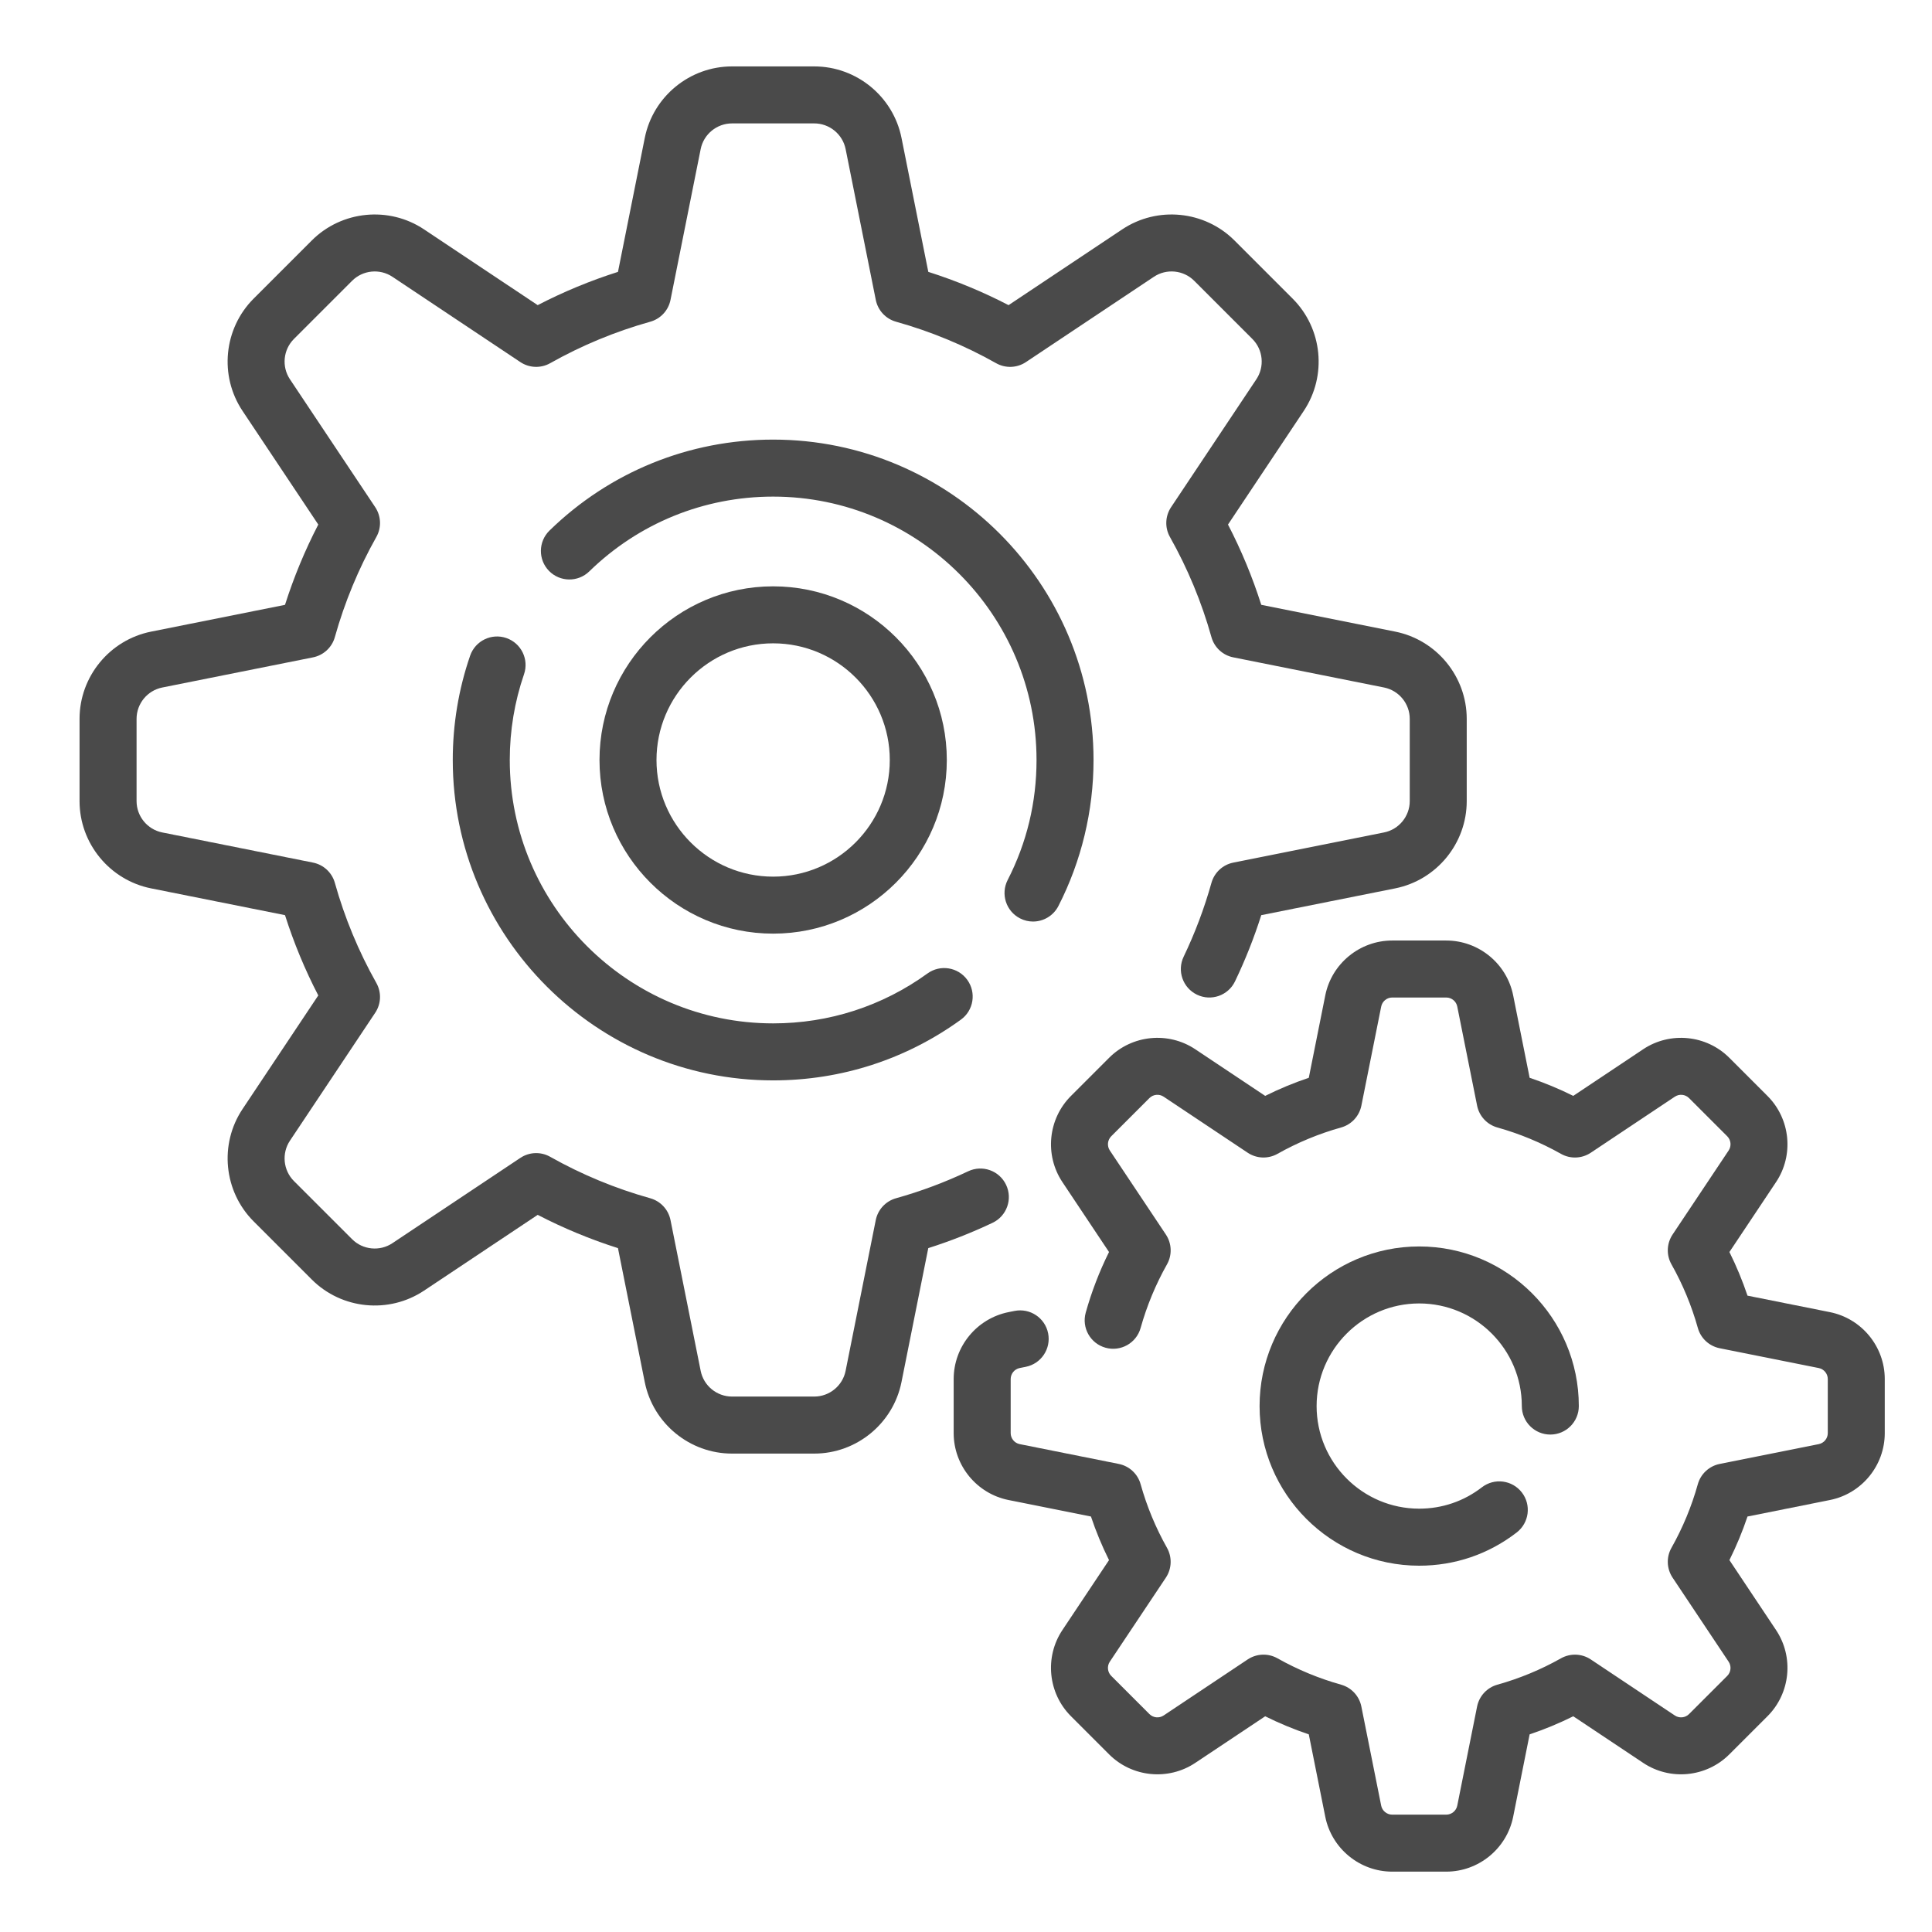 <?xml version="1.0" encoding="utf-8"?>
<!-- Generator: Adobe Illustrator 16.0.0, SVG Export Plug-In . SVG Version: 6.00 Build 0)  -->
<!DOCTYPE svg PUBLIC "-//W3C//DTD SVG 1.1//EN" "http://www.w3.org/Graphics/SVG/1.1/DTD/svg11.dtd">
<svg version="1.1" id="Capa_1" xmlns="http://www.w3.org/2000/svg" xmlns:xlink="http://www.w3.org/1999/xlink" x="0px" y="0px"
	 width="160px" height="160px" viewBox="1195.59 176 160 160" enable-background="new 1195.59 176 160 160" xml:space="preserve">
<g>
	<g>
		<g>
			<path fill="#4A4A4A" d="M1278.91,274.122c-0.559-1.179-1.967-1.681-3.144-1.12c-1.917,0.909-3.925,1.66-5.971,2.232
				c-0.856,0.24-1.504,0.939-1.679,1.811l-2.497,12.484c-0.247,1.233-1.338,2.128-2.596,2.128h-6.812
				c-1.256,0-2.348-0.895-2.594-2.128l-2.498-12.484c-0.175-0.871-0.822-1.57-1.679-1.811c-2.89-0.808-5.679-1.964-8.29-3.435
				c-0.774-0.437-1.728-0.401-2.467,0.093l-10.595,7.063c-1.046,0.698-2.452,0.559-3.339-0.331l-4.818-4.816
				c-0.888-0.89-1.027-2.294-0.33-3.34l7.063-10.596c0.494-0.738,0.529-1.692,0.093-2.468c-1.471-2.61-2.626-5.4-3.436-8.29
				c-0.239-0.854-0.938-1.504-1.81-1.677l-12.484-2.497c-1.233-0.247-2.127-1.338-2.127-2.596v-6.812
				c0-1.258,0.894-2.348,2.127-2.595l12.484-2.497c0.871-0.175,1.571-0.824,1.81-1.679c0.809-2.89,1.965-5.679,3.436-8.29
				c0.437-0.774,0.4-1.728-0.093-2.468l-7.063-10.594c-0.697-1.046-0.558-2.45,0.332-3.339l4.816-4.816
				c0.89-0.89,2.293-1.028,3.339-0.332l10.595,7.064c0.739,0.493,1.694,0.529,2.469,0.093c2.609-1.471,5.398-2.626,8.29-3.436
				c0.855-0.239,1.504-0.938,1.677-1.81l2.498-12.486c0.246-1.232,1.338-2.127,2.596-2.127h6.812c1.257,0,2.348,0.894,2.596,2.127
				l2.497,12.486c0.173,0.871,0.823,1.571,1.678,1.81c2.889,0.809,5.68,1.965,8.29,3.436c0.775,0.437,1.729,0.4,2.468-0.093
				l10.596-7.064c1.046-0.697,2.45-0.558,3.339,0.332l4.816,4.816c0.891,0.89,1.028,2.293,0.332,3.339l-7.064,10.595
				c-0.492,0.739-0.529,1.693-0.093,2.468c1.471,2.611,2.627,5.399,3.436,8.29c0.239,0.856,0.938,1.504,1.81,1.677l12.486,2.497
				c1.231,0.247,2.127,1.338,2.127,2.596v6.812c0,1.258-0.896,2.348-2.127,2.595l-12.486,2.499c-0.871,0.173-1.57,0.823-1.81,1.679
				c-0.587,2.095-1.36,4.151-2.301,6.112c-0.564,1.176-0.068,2.585,1.107,3.148c1.176,0.565,2.585,0.068,3.147-1.106
				c0.849-1.768,1.577-3.607,2.174-5.483l11.093-2.217c3.431-0.688,5.922-3.726,5.922-7.226v-6.812c0-3.501-2.491-6.538-5.922-7.225
				l-11.093-2.219c-0.729-2.291-1.65-4.517-2.756-6.647l6.276-9.414c1.94-2.912,1.554-6.822-0.922-9.296l-4.816-4.816
				c-2.476-2.476-6.384-2.862-9.296-0.921l-9.414,6.276c-2.131-1.106-4.357-2.027-6.647-2.756l-2.219-11.093
				c-0.686-3.431-3.725-5.922-7.226-5.922h-6.812c-3.499,0-6.538,2.491-7.224,5.923l-2.219,11.093
				c-2.291,0.727-4.517,1.65-6.649,2.754l-9.413-6.275c-2.912-1.942-6.822-1.554-9.296,0.92l-4.816,4.816
				c-2.476,2.476-2.862,6.384-0.921,9.296l6.276,9.414c-1.105,2.132-2.027,4.358-2.756,6.649l-11.093,2.219
				c-3.431,0.686-5.922,3.724-5.922,7.224v6.812c0,3.501,2.491,6.538,5.922,7.226l11.093,2.219c0.729,2.289,1.65,4.517,2.756,6.647
				l-6.276,9.414c-1.94,2.912-1.554,6.822,0.921,9.297l4.816,4.816c2.474,2.476,6.384,2.861,9.296,0.921l9.414-6.276
				c2.131,1.106,4.357,2.027,6.647,2.756l2.219,11.093c0.686,3.431,3.725,5.922,7.225,5.922h6.812c3.499,0,6.538-2.491,7.224-5.923
				l2.219-11.093c1.819-0.578,3.604-1.281,5.323-2.096C1278.968,276.708,1279.47,275.3,1278.91,274.122z"/>
			<path fill="#4A4A4A" d="M1280.065,252.056c0.344,0.178,0.712,0.262,1.074,0.262c0.857,0,1.685-0.47,2.103-1.285
				c1.904-3.712,2.91-7.895,2.91-12.092c0-14.632-11.902-26.535-26.534-26.535c-6.961,0-13.538,2.675-18.522,7.534
				c-0.932,0.91-0.952,2.404-0.042,3.338c0.911,0.932,2.404,0.952,3.338,0.042c4.097-3.994,9.503-6.193,15.225-6.193
				c12.028,0,21.814,9.785,21.814,21.813c0,3.502-0.805,6.847-2.391,9.938C1278.446,250.039,1278.905,251.461,1280.065,252.056z"/>
			<path fill="#4A4A4A" d="M1237.523,228.839c-1.233-0.424-2.576,0.231-3,1.464c-0.954,2.772-1.437,5.679-1.437,8.637
				c0,14.63,11.903,26.533,26.535,26.533c5.627,0,11.003-1.74,15.547-5.031c1.056-0.763,1.291-2.239,0.528-3.295
				c-0.765-1.056-2.242-1.293-3.297-0.528c-3.734,2.703-8.153,4.133-12.779,4.133c-12.028,0-21.813-9.785-21.813-21.813
				c0-2.434,0.397-4.823,1.18-7.101C1239.41,230.606,1238.755,229.264,1237.523,228.839z"/>
			<path fill="#4A4A4A" d="M1347.136,284.666l-6.825-1.365c-0.417-1.238-0.917-2.446-1.498-3.614l3.862-5.792
				c1.489-2.232,1.192-5.231-0.707-7.13l-3.165-3.165c-1.897-1.897-4.896-2.195-7.131-0.707l-5.791,3.863
				c-1.168-0.581-2.375-1.082-3.613-1.498l-1.364-6.825c-0.527-2.633-2.857-4.543-5.542-4.543h-4.477
				c-2.683,0-5.015,1.91-5.541,4.543l-1.365,6.825c-1.236,0.416-2.445,0.917-3.611,1.498l-5.793-3.863
				c-2.234-1.487-5.233-1.192-7.131,0.707l-3.165,3.165c-1.898,1.898-2.194,4.897-0.706,7.13l3.861,5.792
				c-0.798,1.606-1.444,3.288-1.928,5.016c-0.352,1.257,0.381,2.559,1.638,2.909c1.255,0.352,2.557-0.381,2.907-1.636
				c0.515-1.837,1.25-3.61,2.185-5.269c0.437-0.775,0.399-1.729-0.093-2.468l-4.642-6.962c-0.245-0.368-0.196-0.862,0.115-1.175
				l3.165-3.164c0.313-0.313,0.806-0.36,1.174-0.117l6.962,4.642c0.739,0.494,1.694,0.529,2.469,0.093
				c1.659-0.935,3.431-1.669,5.268-2.183c0.856-0.239,1.505-0.938,1.68-1.81l1.641-8.205c0.087-0.434,0.47-0.748,0.911-0.748h4.477
				c0.441,0,0.826,0.314,0.911,0.748l1.643,8.205c0.174,0.871,0.823,1.57,1.678,1.81c1.837,0.514,3.608,1.248,5.268,2.184
				c0.774,0.437,1.729,0.4,2.469-0.093l6.962-4.642c0.368-0.244,0.86-0.197,1.174,0.116l3.165,3.164
				c0.312,0.313,0.36,0.807,0.117,1.175l-4.644,6.962c-0.492,0.74-0.529,1.694-0.093,2.468c0.936,1.659,1.67,3.432,2.185,5.269
				c0.238,0.856,0.938,1.504,1.81,1.679l8.204,1.641c0.434,0.086,0.747,0.471,0.747,0.911v4.478c0,0.44-0.313,0.824-0.747,0.911
				l-8.204,1.641c-0.872,0.175-1.571,0.822-1.812,1.679c-0.513,1.837-1.248,3.609-2.183,5.269c-0.437,0.773-0.399,1.729,0.093,2.468
				l4.642,6.962c0.245,0.368,0.196,0.861-0.115,1.175l-3.166,3.164c-0.313,0.313-0.805,0.36-1.173,0.116l-6.962-4.642
				c-0.739-0.493-1.694-0.529-2.469-0.093c-1.659,0.936-3.431,1.67-5.27,2.184c-0.854,0.239-1.502,0.938-1.677,1.81l-1.642,8.205
				c-0.087,0.432-0.47,0.747-0.912,0.747h-4.476c-0.441,0-0.826-0.315-0.913-0.747l-1.641-8.205
				c-0.173-0.871-0.823-1.57-1.678-1.811c-1.837-0.515-3.608-1.249-5.268-2.183c-0.774-0.437-1.729-0.4-2.469,0.093l-6.962,4.642
				c-0.368,0.244-0.86,0.196-1.174-0.117l-3.165-3.165c-0.312-0.312-0.36-0.806-0.117-1.173l4.644-6.962
				c0.492-0.74,0.527-1.694,0.093-2.468c-0.936-1.659-1.67-3.432-2.185-5.269c-0.238-0.856-0.938-1.506-1.81-1.679l-8.204-1.641
				c-0.434-0.087-0.747-0.471-0.747-0.913v-4.476c0-0.44,0.313-0.825,0.747-0.912l0.503-0.101c1.277-0.256,2.106-1.499,1.851-2.777
				c-0.255-1.278-1.498-2.105-2.778-1.852l-0.502,0.1c-2.631,0.528-4.542,2.858-4.542,5.542v4.478c0,2.684,1.912,5.014,4.542,5.54
				l6.827,1.366c0.415,1.236,0.915,2.445,1.496,3.611l-3.861,5.793c-1.49,2.233-1.192,5.232,0.706,7.131l3.165,3.165
				c1.897,1.897,4.896,2.194,7.131,0.705l5.793-3.861c1.166,0.581,2.375,1.081,3.611,1.497l1.365,6.826
				c0.526,2.631,2.858,4.543,5.542,4.543h4.476c2.685,0,5.015-1.912,5.542-4.543l1.364-6.826c1.238-0.416,2.445-0.917,3.613-1.497
				l5.793,3.861c2.234,1.489,5.231,1.192,7.129-0.705l3.167-3.165c1.897-1.899,2.194-4.897,0.705-7.131l-3.862-5.793
				c0.581-1.168,1.081-2.375,1.498-3.611l6.825-1.366c2.632-0.526,4.542-2.856,4.542-5.542v-4.476
				C1351.678,287.522,1349.768,285.192,1347.136,284.666z"/>
			<path fill="#4A4A4A" d="M1313.123,283.946c4.686,0,8.498,3.813,8.498,8.499c0,1.303,1.057,2.359,2.36,2.359
				s2.36-1.057,2.36-2.359c0-7.29-5.93-13.219-13.219-13.219s-13.219,5.929-13.219,13.219c0,7.289,5.93,13.219,13.219,13.219
				c2.952,0,5.746-0.952,8.077-2.753c1.031-0.799,1.221-2.28,0.424-3.313c-0.797-1.031-2.279-1.222-3.312-0.424
				c-1.497,1.155-3.291,1.767-5.189,1.767c-4.686,0-8.496-3.811-8.496-8.496C1304.627,287.758,1308.438,283.946,1313.123,283.946z"
				/>
			<path fill="#4A4A4A" d="M1274.001,238.94c0-7.931-6.453-14.382-14.382-14.382c-7.93,0-14.381,6.451-14.381,14.382
				c0,7.929,6.451,14.38,14.381,14.38C1267.548,253.321,1274.001,246.87,1274.001,238.94z M1249.958,238.94
				c0-5.328,4.334-9.662,9.66-9.662c5.327,0,9.66,4.334,9.66,9.662c0,5.326-4.333,9.66-9.66,9.66
				C1254.291,248.601,1249.958,244.266,1249.958,238.94z"/>
		</g>
	</g>
</g>
</svg>
